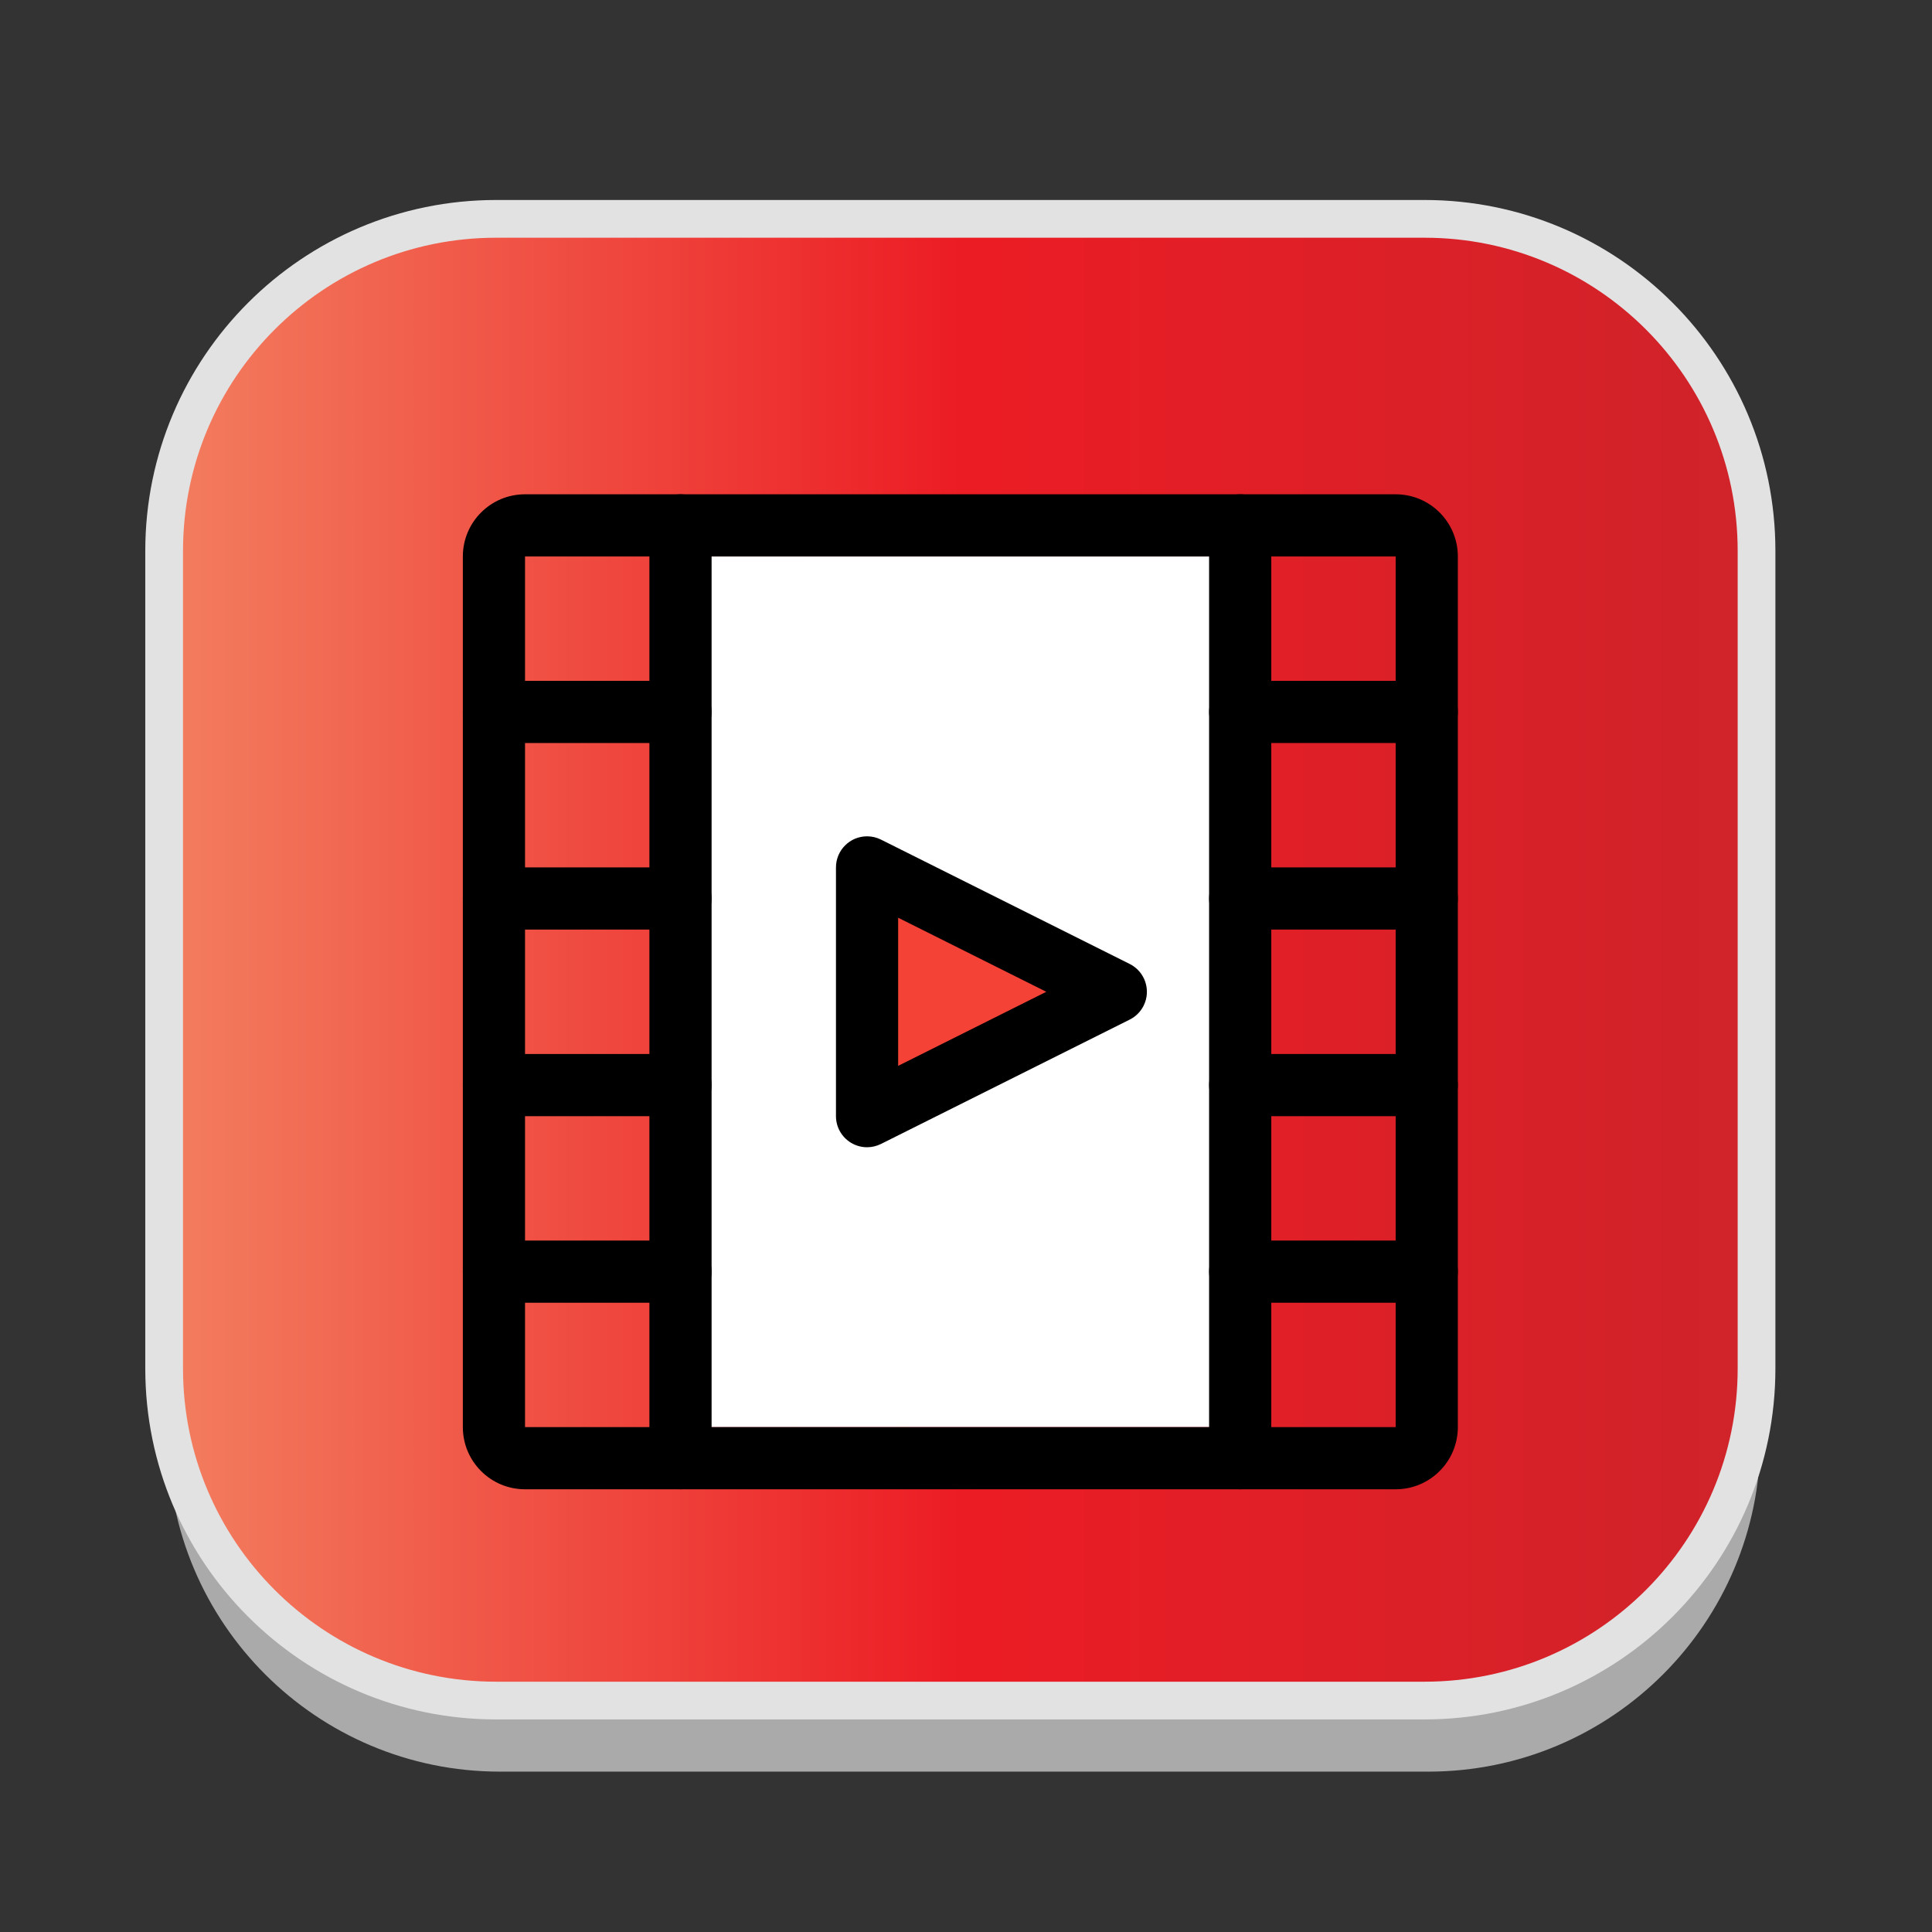 <?xml version="1.0" encoding="utf-8"?>
<!-- Generator: Adobe Illustrator 16.0.0, SVG Export Plug-In . SVG Version: 6.00 Build 0)  -->
<!DOCTYPE svg PUBLIC "-//W3C//DTD SVG 1.1//EN" "http://www.w3.org/Graphics/SVG/1.1/DTD/svg11.dtd">
<svg version="1.1" id="Layer_1" xmlns="http://www.w3.org/2000/svg" xmlns:xlink="http://www.w3.org/1999/xlink" x="0px" y="0px"
	 width="512px" height="512px" viewBox="0 0 512 512" enable-background="new 0 0 512 512" xml:space="preserve">
<rect x="0" y="0" width="512" height="512" fill="#333333" stroke="none"/>
<g id="Layer_1_1_">
	<g id="Layer_2" display="none">
	</g>
	<g id="shadows">
		<g opacity="0.9">
			<g>
				<path fill="#B7B7B7" d="M466.5,381.5c0,48.6-39.4,88-88,88h-246c-48.603,0-88-39.4-88-88V164.833c0-48.601,39.397-88,88-88h246
					c48.6,0,88,39.399,88,88V381.5z"/>
			</g>
		</g>
		<g>
			<g>
				<path fill="#FFFFFF" d="M466.5,360.5c0,48.6-39.4,88-88,88h-246c-48.603,0-88-39.4-88-88V143.833c0-48.601,39.397-88,88-88h246
					c48.6,0,88,39.399,88,88V360.5z"/>
			</g>
		</g>
	</g>
	<linearGradient id="SVGID_1_" gradientUnits="userSpaceOnUse" x1="43.5" y1="254.333" x2="465.5" y2="254.333">
		<stop  offset="0" style="stop-color:#F37E5F"/>
		<stop  offset="0.5" style="stop-color:#EC1C24"/>
		<stop  offset="1" style="stop-color:#CF232A"/>
	</linearGradient>
	<path fill="url(#SVGID_1_)" stroke="#E2E2E2" stroke-width="10" stroke-miterlimit="10" d="M465.5,362.667c0,48.6-39.399,88-88,88
		h-246c-48.603,0-88-39.4-88-88V146c0-48.601,39.397-88,88-88h246c48.601,0,88,39.399,88,88V362.667z"/>
</g>
<rect x="180.34" y="147.472" fill="#FFFFFF" width="148.323" height="230.724"/>
<path fill="#F44336" d="M292.059,256.935l-52.737-26.369c-3.255-1.629-7.215-0.311-8.845,2.945
	c-0.459,0.917-0.697,1.929-0.697,2.954v52.736c-0.002,3.642,2.948,6.595,6.588,6.598c1.026,0,2.038-0.237,2.954-0.696l52.737-26.367
	c3.26-1.626,4.584-5.584,2.959-8.842C294.38,258.611,293.34,257.572,292.059,256.935L292.059,256.935z"/>
<path d="M369.863,394.676H139.139c-9.102,0-16.48-7.378-16.48-16.48V147.472c0-9.102,7.378-16.48,16.48-16.48h230.724
	c9.102,0,16.479,7.379,16.479,16.48v230.724C386.342,387.298,378.964,394.676,369.863,394.676z M139.139,147.472v230.724h230.724
	V147.472H139.139z"/>
<path d="M180.34,394.676c-4.551,0-8.24-3.689-8.24-8.24V139.231c0-4.551,3.689-8.24,8.24-8.24c4.551,0,8.24,3.689,8.24,8.24v247.204
	C188.579,390.986,184.89,394.676,180.34,394.676z"/>
<path d="M328.662,394.676c-4.553,0-8.24-3.689-8.24-8.24V139.231c0-4.551,3.688-8.24,8.24-8.24c4.551,0,8.24,3.689,8.24,8.24
	v247.204C336.903,390.986,333.213,394.676,328.662,394.676z"/>
<path d="M180.34,196.913h-49.441c-4.551,0-8.24-3.689-8.24-8.24c0-4.551,3.689-8.24,8.24-8.24h49.441c4.551,0,8.24,3.689,8.24,8.24
	C188.579,193.223,184.89,196.913,180.34,196.913z"/>
<path d="M180.34,246.354h-49.441c-4.551,0-8.24-3.689-8.24-8.24c0-4.551,3.689-8.24,8.24-8.24h49.441c4.551,0,8.24,3.689,8.24,8.24
	C188.579,242.664,184.89,246.354,180.34,246.354z"/>
<path d="M180.34,295.794h-49.441c-4.551,0-8.24-3.688-8.24-8.24s3.689-8.24,8.24-8.24h49.441c4.551,0,8.24,3.688,8.24,8.24
	S184.89,295.794,180.34,295.794z"/>
<path d="M180.34,345.235h-49.441c-4.551,0-8.24-3.689-8.24-8.24c0-4.553,3.689-8.24,8.24-8.24h49.441c4.551,0,8.24,3.688,8.24,8.24
	C188.579,341.546,184.89,345.235,180.34,345.235z"/>
<path d="M378.103,196.913h-49.44c-4.553,0-8.24-3.689-8.24-8.24c0-4.551,3.688-8.24,8.24-8.24h49.44c4.551,0,8.239,3.689,8.239,8.24
	C386.342,193.223,382.654,196.913,378.103,196.913z"/>
<path d="M378.103,246.354h-49.44c-4.553,0-8.24-3.689-8.24-8.24c0-4.551,3.688-8.24,8.24-8.24h49.44c4.551,0,8.239,3.689,8.239,8.24
	C386.342,242.664,382.654,246.354,378.103,246.354z"/>
<path d="M378.103,295.794h-49.44c-4.553,0-8.24-3.688-8.24-8.24s3.688-8.24,8.24-8.24h49.44c4.551,0,8.239,3.688,8.239,8.24
	S382.654,295.794,378.103,295.794z"/>
<path d="M378.103,345.235h-49.44c-4.553,0-8.24-3.689-8.24-8.24c0-4.553,3.688-8.24,8.24-8.24h49.44c4.551,0,8.239,3.688,8.239,8.24
	C386.342,341.546,382.654,345.235,378.103,345.235z"/>
<path d="M229.78,304.034c-1.53-0.001-3.031-0.428-4.333-1.236c-2.427-1.501-3.905-4.15-3.907-7.004v-65.921
	c0-4.551,3.69-8.24,8.242-8.24c1.281,0,2.545,0.299,3.69,0.873l65.921,32.961c4.067,2.039,5.713,6.99,3.675,11.059
	c-0.796,1.589-2.085,2.877-3.675,3.674l-65.921,32.96C232.324,303.731,231.061,304.029,229.78,304.034z M238.02,243.206v39.255
	l39.256-19.627L238.02,243.206z"/>
</svg>

